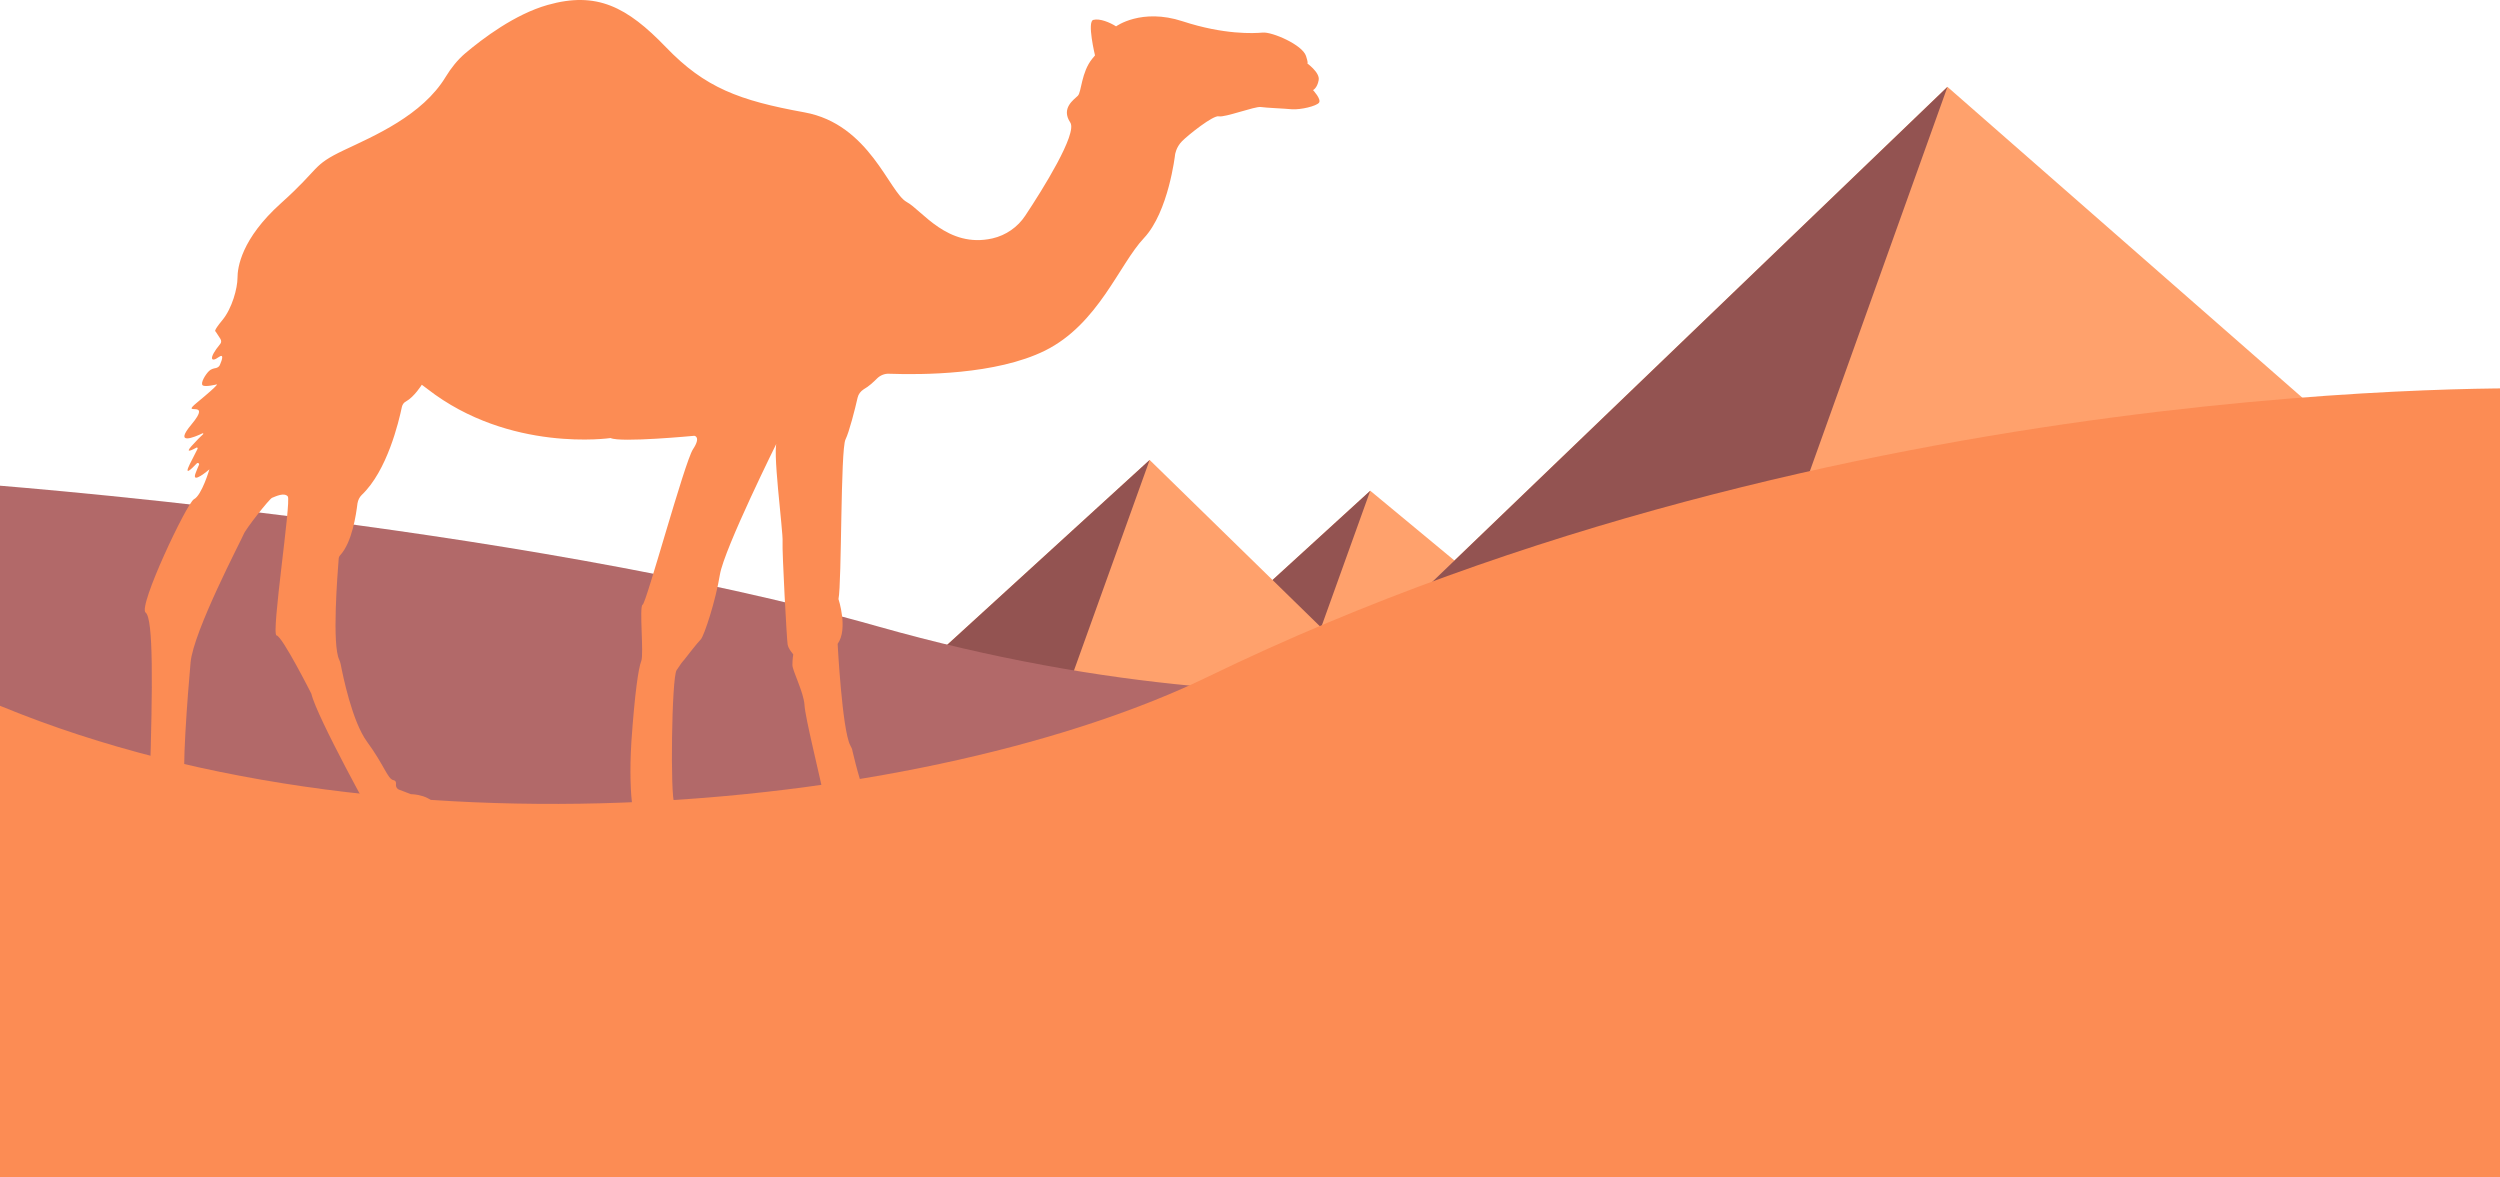 <svg width="3022" height="1423" viewBox="0 0 3022 1423" fill="none" xmlns="http://www.w3.org/2000/svg">
<path d="M1844.44 749.053L1656.38 593.223L1440.12 790.694H1904.15L1844.44 749.053Z" fill="#FFA16C"/>
<path d="M1463.61 769.23L1656.37 593.223L1585.38 790.694H1440.11L1463.61 769.23Z" fill="#935351"/>
<path d="M1119.9 802.354L1389.7 556L1672.66 832.397H1087L1119.9 802.354Z" fill="#FFA16C"/>
<path d="M1119.9 802.354L1389.7 556L1290.34 832.397H1087L1119.9 802.354Z" fill="#935351"/>
<path d="M3187.91 835.302L2354.07 105L1593.97 835.302H3187.91Z" fill="#FFA16C"/>
<path d="M1594 835.302L2354.1 105L2092.6 835.302H1594Z" fill="#935351"/>
<path d="M-31.017 584.654C-31.017 584.654 619.286 632.029 1061.34 757.256C1616.58 914.55 1998.8 792.458 1998.8 792.458L1931.1 1242.35L-31.017 1113.19V907.416V584.654Z" fill="#B26969"/>
<path d="M3074.81 469.687C3074.81 469.687 2225.96 446.429 1460.6 817.837C1132.23 977.183 459.863 1053.2 -20.784 844.342C-20.784 976.646 -20.784 1042.18 -20.784 1042.18V1246.2V1767H3074.81L3074.81 778.808V469.687Z" fill="#FC8C54"/>
<path d="M253.123 567.335C253.123 567.335 230.708 586.763 236.481 571.766C238.18 567.676 239.198 564.608 240.557 561.881C241.236 560.177 239.198 558.814 237.84 560.177C231.047 567.335 222.217 575.856 229.349 561.2L238.859 542.453C239.198 541.431 238.18 540.408 237.5 541.09C232.406 543.817 223.236 548.588 231.387 539.386C237.84 532.228 242.595 527.456 245.651 524.73C245.991 524.389 245.651 523.707 244.972 523.707C235.123 528.479 209.651 539.045 231.387 513.141C257.878 481.443 216.783 504.279 237.84 486.896C268.407 461.674 261.614 464.742 261.614 464.742C261.614 464.742 248.029 468.15 244.972 465.764C241.915 463.037 248.708 452.131 252.784 448.381C254.821 446.336 258.218 445.314 260.595 444.973C262.973 444.632 265.35 442.928 266.029 440.542C268.407 435.089 271.124 426.908 264.331 431.68C255.161 438.497 251.425 433.725 266.029 416.001C267.727 414.297 267.727 411.571 266.369 409.526L260.595 400.664C260.595 400.664 256.859 401.345 268.746 387.03C280.633 372.715 287.086 348.174 287.086 335.904C287.086 323.634 291.502 288.868 339.729 245.581C387.957 202.294 376.409 200.249 415.806 181.503C451.807 164.461 510.563 139.58 538.753 92.885C545.206 82.319 553.017 72.434 562.187 64.595C583.584 46.53 622.302 17.218 662.039 5.97C721.134 -10.731 757.815 8.015 805.023 57.096C852.232 106.177 893.667 121.515 972.461 135.831C1051.26 150.146 1074.69 232.629 1096.09 244.218C1114.43 254.102 1145.33 300.457 1199.67 288.186C1215.98 284.437 1230.24 274.553 1239.41 260.578C1260.47 228.88 1302.58 161.394 1293.75 148.101C1282.2 130.718 1298.17 120.493 1302.92 115.721C1307.34 111.29 1307 87.431 1320.24 71.071C1323.64 66.981 1323.64 66.981 1323.64 66.981C1323.64 66.981 1313.79 26.08 1321.6 24.035C1329.41 21.99 1341.64 27.102 1349.11 31.874C1349.11 31.874 1379.68 9.379 1429.6 25.739C1479.53 42.099 1515.53 40.395 1526.4 39.373C1537.61 38.35 1574.29 54.029 1578.7 67.662C1583.12 81.296 1578.7 75.502 1578.7 75.502C1578.7 75.502 1596.02 87.431 1593.99 96.975C1592.29 106.518 1587.19 108.904 1587.19 108.904C1587.19 108.904 1597.72 120.152 1594.33 124.242C1590.93 128.332 1572.59 132.763 1561.72 132.081C1550.51 131.059 1530.81 130.377 1524.02 129.355C1517.23 128.332 1480.21 142.306 1473.42 140.602C1466.62 138.898 1436.4 163.098 1428.93 170.596C1421.45 178.095 1420.43 186.957 1420.43 186.957C1420.43 186.957 1412.62 256.147 1382.74 287.845C1352.85 319.544 1327.72 391.802 1263.19 423.841C1203.75 453.153 1114.09 453.153 1074.69 451.79C1069.26 451.449 1063.82 453.835 1060.09 457.584C1056.01 461.674 1050.24 467.128 1044.12 470.536C1040.39 472.922 1037.67 476.33 1036.65 480.761C1033.59 494.395 1026.46 522.344 1022.05 531.206C1015.93 543.135 1017.63 704.353 1013.56 724.121C1013.56 724.121 1025.44 760.25 1012.54 778.315C1012.54 778.315 1017.97 882.271 1027.82 901.018C1029.18 903.404 1030.2 905.449 1030.54 908.175C1033.93 922.831 1045.14 966.459 1049.9 966.459C1052.61 966.459 1054.31 967.822 1055.33 969.527C1057.03 972.594 1059.75 974.98 1063.14 976.003C1073.67 979.411 1095.75 987.932 1103.56 1003.61C1109.67 1015.54 1109.67 1015.54 1109.67 1015.54C1109.67 1015.54 1050.58 1022.36 1023.07 1017.93C1013.22 1016.56 1008.12 1020.99 998.952 976.684C990.462 935.102 973.141 867.274 972.461 851.937C971.442 836.599 957.857 810.695 957.857 803.878C957.857 797.061 958.876 790.926 958.876 790.926C958.876 790.926 952.763 784.109 952.083 778.997C951.065 773.884 945.291 666.178 945.97 654.931C946.989 643.683 932.385 535.977 939.857 533.591C939.857 533.591 875.667 662.77 870.232 694.468C865.138 726.166 851.213 768.431 847.138 772.862C842.722 777.293 830.156 793.653 827.439 797.061C821.326 804.219 824.043 801.492 817.929 810.013C811.816 818.534 810.118 964.073 815.212 970.89C816.231 972.253 816.91 973.276 817.25 974.639C819.288 981.115 823.703 986.909 830.156 989.636C847.477 997.476 873.629 1011.11 864.798 1019.63C852.232 1031.9 854.609 1027.81 854.609 1027.81C851.892 1030.2 849.855 1031.9 845.779 1031.9H822.344C822.344 1031.9 756.116 1030.88 753.739 1025.08C751.701 1019.97 753.399 997.135 760.532 988.273C763.588 984.183 764.947 979.07 764.268 973.958C762.569 960.324 760.871 933.738 763.249 896.246C767.324 837.621 771.739 807.627 775.136 799.106C778.532 790.585 772.419 732.642 776.834 730.938C781.249 729.234 827.439 558.814 837.628 543.135C847.817 527.797 839.326 526.775 839.326 526.775C839.326 526.775 750.003 535.296 738.116 529.501C738.116 529.501 616.189 547.566 516.677 470.195L509.884 465.083C509.884 465.083 500.714 479.739 490.865 485.192C488.148 486.555 486.45 488.941 485.77 492.009C482.034 509.733 468.11 569.039 437.203 598.351C434.486 601.078 432.788 604.486 432.109 608.576C430.411 622.21 425.656 655.272 411.391 670.95C410.033 672.314 409.353 674.018 409.353 676.063C407.995 693.787 401.202 779.338 410.033 797.402C410.712 799.106 411.391 800.81 411.731 802.515C414.448 816.489 425.656 872.046 443.656 896.587C464.374 924.877 468.449 941.237 475.242 942.941C478.638 943.623 478.978 946.009 478.638 948.054C478.298 950.78 479.657 953.507 482.374 954.53L496.639 959.983C496.639 959.983 524.828 959.983 529.243 979.752C529.243 979.752 546.564 991 538.753 994.408C530.941 997.816 458.94 1001.22 456.223 997.816C453.505 994.408 382.523 865.911 376.409 838.644C376.409 838.644 341.088 768.771 334.295 768.09C327.502 767.067 352.295 605.509 347.88 600.055C343.465 594.943 333.276 600.055 328.861 601.76C325.465 603.123 296.596 639.934 294.558 645.728C292.181 651.863 233.764 762.977 230.368 800.81C226.972 838.644 219.16 937.828 224.255 952.485C226.632 958.961 228.33 966.118 229.349 971.572C230.028 974.298 231.387 976.684 233.764 978.048C248.029 986.91 241.236 987.25 249.048 992.022C265.69 1002.59 269.765 996.453 273.162 1001.57C276.558 1006.68 291.162 1010.77 292.86 1019.97C294.558 1029.51 305.087 1028.83 279.954 1031.56C275.539 1031.9 279.954 1031.56 265.35 1032.92L263.312 1033.26C263.312 1033.26 188.933 1035.31 192.329 1032.58C198.782 1027.47 177.725 1055.08 181.122 942.941C184.518 830.805 185.537 747.639 176.027 740.482C166.517 733.324 225.953 607.895 234.444 603.464C243.953 598.692 253.123 567.335 253.123 567.335Z" fill="#FC8C54"/>
</svg>

